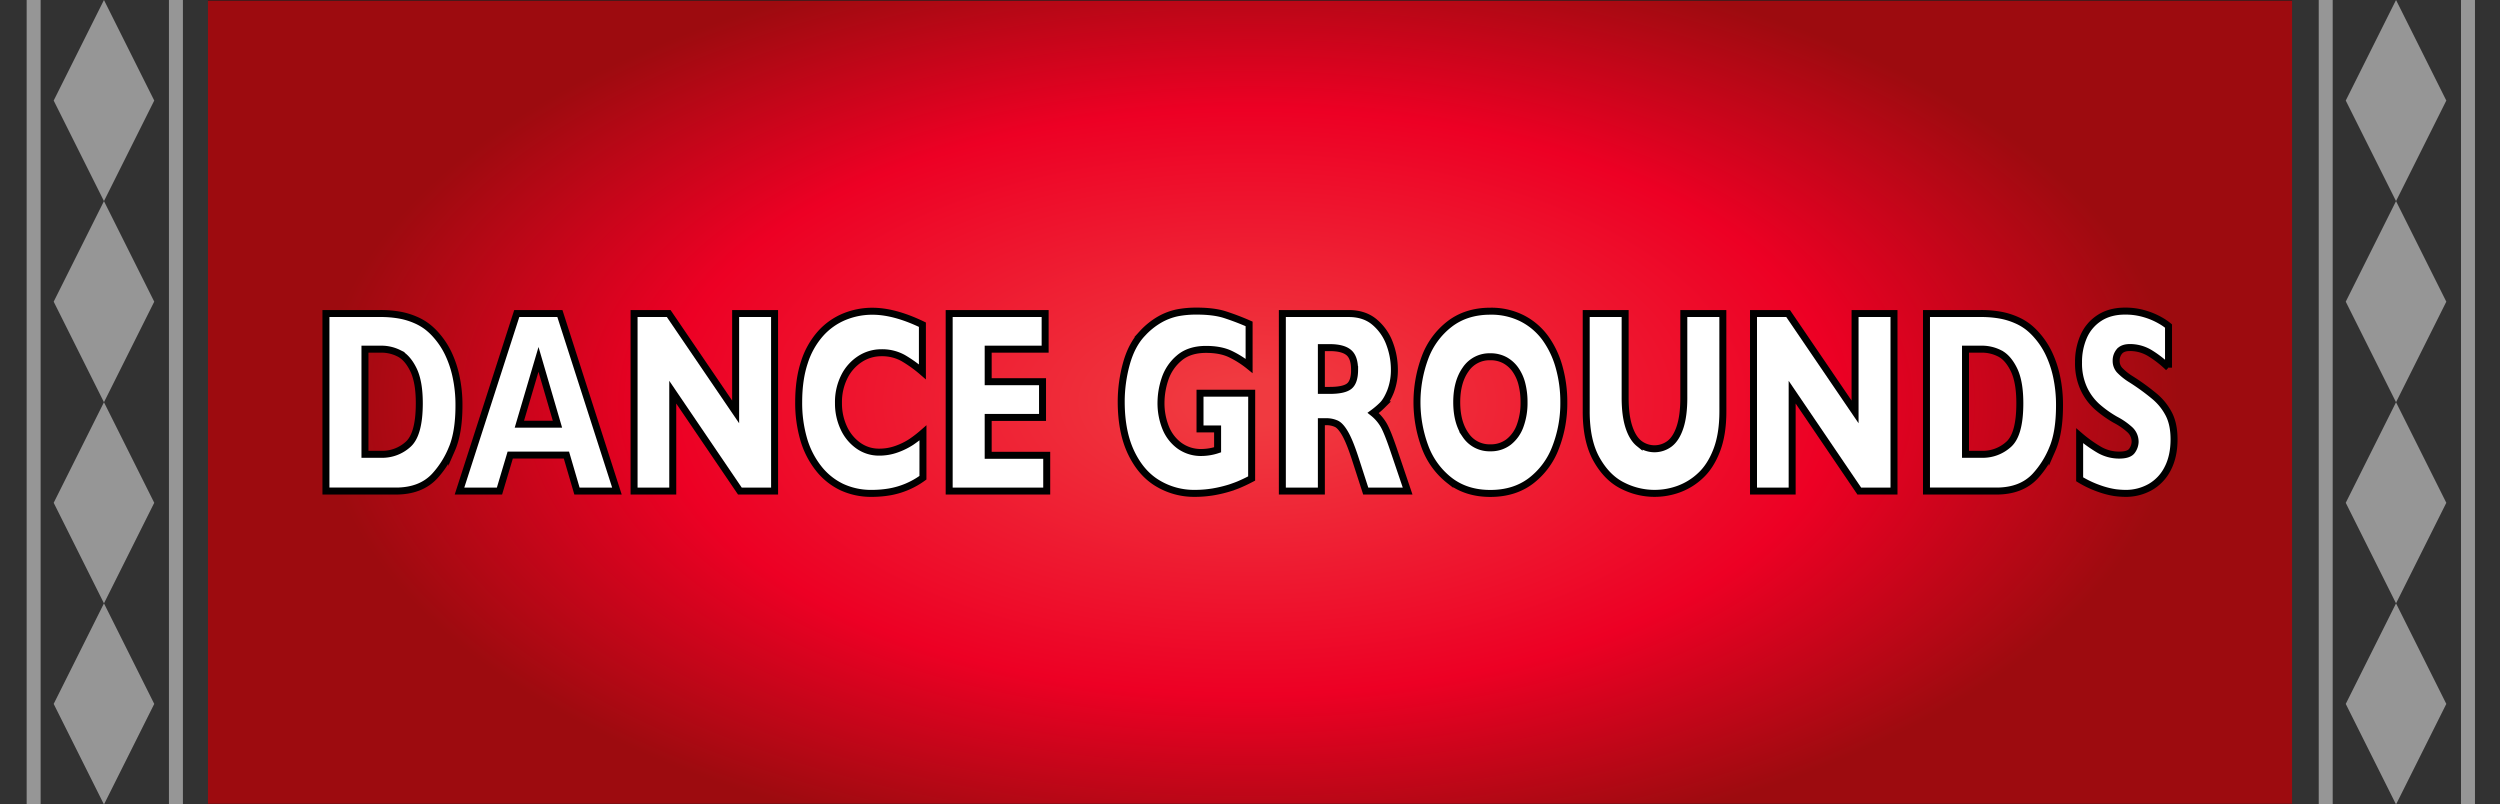 <svg xmlns="http://www.w3.org/2000/svg" xmlns:xlink="http://www.w3.org/1999/xlink" id="Layer_1" data-name="Layer 1" viewBox="0 0 1790 576"><rect x="0" y="0" width="1790" height="576" fill="#333333" stroke="none"/><defs><style>.cls-1{stroke:#231f20;fill:url(#radial-gradient)}.cls-1,.cls-4,.cls-6{stroke-miterlimit:10}.cls-2{fill:#323232}.cls-3{fill:#969696}.cls-4,.cls-6{fill:none}.cls-4{stroke:#969696;stroke-width:10px}.cls-5{fill:#fff}.cls-6{stroke:#000;stroke-width:5px}</style><radialGradient id="radial-gradient" cx="895" cy="288" r="664.82" gradientTransform="translate(0 144) scale(1 0.5)" gradientUnits="userSpaceOnUse"><stop offset=".05" stop-color="#f03a40"/><stop offset=".63" stop-color="#ed0024"/><stop offset="1" stop-color="#9d0b0f"/></radialGradient></defs><rect width="1790" height="576" class="cls-1"/><rect width="148.89" height="576" class="cls-2"/><polygon points="74.44 144 38.44 72 74.44 0 110.44 72 74.44 144" class="cls-3"/><polygon points="74.44 288 38.44 216 74.44 144 110.44 216 74.44 288" class="cls-3"/><polygon points="74.44 432 38.44 360 74.44 288 110.44 360 74.44 432" class="cls-3"/><polygon points="74.44 576 38.44 504 74.44 432 110.44 504 74.44 576" class="cls-3"/><line x1="125.96" x2="125.96" y2="576" class="cls-4"/><line x1="24.09" x2="24.09" y2="576" class="cls-4"/><rect width="148.89" height="576" x="1641.11" class="cls-2"/><polygon points="1715.56 144 1679.56 72 1715.56 0 1751.56 72 1715.56 144" class="cls-3"/><polygon points="1715.56 288 1679.56 216 1715.56 144 1751.56 216 1715.56 288" class="cls-3"/><polygon points="1715.56 432 1679.56 360 1715.56 288 1751.56 360 1715.56 432" class="cls-3"/><polygon points="1715.56 576 1679.56 504 1715.56 432 1751.56 504 1715.56 576" class="cls-3"/><line x1="1767.07" x2="1767.07" y2="576" class="cls-4"/><line x1="1665.21" x2="1665.21" y2="576" class="cls-4"/><path d="M328.62,290.34q0,19.53-5.18,31.36a65.43,65.43,0,0,1-12.19,19.17q-10,10.74-27.88,10.73h-50V224.49h38.5a76.53,76.53,0,0,1,14.87,1.24,51.36,51.36,0,0,1,11.13,3.48,39.43,39.43,0,0,1,8.42,5,46.05,46.05,0,0,1,6.22,6,56.36,56.36,0,0,1,8.32,12.57,74.32,74.32,0,0,1,5.68,16.78A96.41,96.41,0,0,1,328.62,290.34Zm-28.4-1.65q0-15.49-4.31-24.17t-10.37-11.6A27.9,27.9,0,0,0,273.21,250h-11.9v75.29h11.9a27.59,27.59,0,0,0,19-7.15Q300.21,311,300.22,288.69Z" class="cls-5"/><path d="M441.72,351.6H413.11l-7.55-25.77H365.32l-7.69,25.77H329l41-127.11h30.88Zm-42.58-47.87-13.57-46.41-13.7,46.41Z" class="cls-5"/><path d="M554.61,351.6H529.75l-48.06-70.8v70.8H454V224.49h24.79l47.93,70.43V224.49h27.87Z" class="cls-5"/><path d="M660.82,342.06a57.19,57.19,0,0,1-23.89,10.14,74.79,74.79,0,0,1-12.67,1.05,49.63,49.63,0,0,1-21.69-4.58,46.84,46.84,0,0,1-16.64-13.53,61.16,61.16,0,0,1-10.56-20.91A93.13,93.13,0,0,1,571.86,288q0-16.41,4.14-28.75a56.77,56.77,0,0,1,11.6-20.5,46.84,46.84,0,0,1,17-12,52.47,52.47,0,0,1,20.08-3.9q15.78,0,35.76,9.63v33.75a92.79,92.79,0,0,0-13.6-9.77,30.94,30.94,0,0,0-15.81-3.9,27.92,27.92,0,0,0-15.1,4.4,32,32,0,0,0-11.3,12.57,40.54,40.54,0,0,0-4.28,19.07,41.21,41.21,0,0,0,3.75,17.66,31.61,31.61,0,0,0,10.39,12.75,25.25,25.25,0,0,0,15,4.72,36.12,36.12,0,0,0,12.77-2.25,49,49,0,0,0,10.13-5,86.49,86.49,0,0,0,8.45-6.52Z" class="cls-5"/><path d="M749.45,351.6H679.61V224.49h68.71V250H707.54v23.29h38.91v25.59H707.54V326h41.91Z" class="cls-5"/><path d="M896.17,342.61c-2,1.05-3.72,1.9-5.15,2.57s-2.79,1.29-4.11,1.84-3.22,1.25-5.71,2.11a92.23,92.23,0,0,1-12.67,3.07,81.3,81.3,0,0,1-13.33,1.05,50.32,50.32,0,0,1-26.07-7.06q-12-7.06-19.15-21.92t-7.19-36.5a102.46,102.46,0,0,1,3.71-27.37q3.72-13.44,11.33-21.51a52.27,52.27,0,0,1,12.73-10.23,43.58,43.58,0,0,1,12.6-4.72,71.93,71.93,0,0,1,13.57-1.19q12.24,0,20.19,2.52a182.08,182.08,0,0,1,17.44,6.65V262a69.33,69.33,0,0,0-13.3-8.44q-7-3.39-17.51-3.39-12.09,0-19.35,6.28a33.2,33.2,0,0,0-10.09,15,54.12,54.12,0,0,0-2.84,16.87,47.07,47.07,0,0,0,3.27,17.75,29.61,29.61,0,0,0,9.9,13,26.06,26.06,0,0,0,16,4.91,37.15,37.15,0,0,0,11.36-1.93V307.12H859.21V281.53h37Z" class="cls-5"/><path d="M1007.86,351.6h-30L970.56,329q-4-12.37-7.22-18.11c-2.13-3.82-4.22-6.27-6.24-7.34a16.82,16.82,0,0,0-7.86-1.6H946.1V351.6H918.16V224.49h47.52q11.51,0,18.85,6.42a36.57,36.57,0,0,1,10.6,15.59,52.31,52.31,0,0,1,3.24,17.43,43.09,43.09,0,0,1-2.71,16.27q-2.7,6.66-5.71,9.68a58.7,58.7,0,0,1-6.75,5.78,31,31,0,0,1,7.38,8.48Q993.49,309,998.5,324Zm-38-86.94q0-8.81-4.22-12.29T952,248.89H946.1v30.63h6q10.21,0,14-3.08T969.9,264.66Z" class="cls-5"/><path d="M1119.69,288a87.34,87.34,0,0,1-6,32.75,53.72,53.72,0,0,1-17.81,23.75q-11.84,8.81-28.81,8.8-17.17,0-29.07-9.17A54.45,54.45,0,0,1,1020.33,320a91.79,91.79,0,0,1,0-64.06,54.07,54.07,0,0,1,17.68-24q11.94-9.12,29.11-9.12A49,49,0,0,1,1090,228a46.9,46.9,0,0,1,16.54,14.17,65.35,65.35,0,0,1,9.82,20.82A91.79,91.79,0,0,1,1119.69,288Zm-28.48,0a51.65,51.65,0,0,0-1.54-13.06,30.84,30.84,0,0,0-4.64-10.28,22.32,22.32,0,0,0-7.59-6.78,21.37,21.37,0,0,0-10.36-2.43,20.5,20.5,0,0,0-17.64,9q-6.42,9-6.42,23.57t6.45,23.62a20.5,20.5,0,0,0,17.61,9,20.82,20.82,0,0,0,13.1-4.17,25.66,25.66,0,0,0,8.22-11.55A47.28,47.28,0,0,0,1091.21,288Z" class="cls-5"/><path d="M1233.58,294.65q0,16.32-4.44,27.83t-11.77,18.21a45.43,45.43,0,0,1-15.77,9.63,50.26,50.26,0,0,1-39.77-2.57q-11.13-5.5-18.62-18.71t-7.48-34.39V224.49h27.87v60.25q0,12.57,2.64,20.78t7.35,12a17.92,17.92,0,0,0,22,.05q4.74-3.76,7.38-11.93t2.64-20.72V224.49h27.94Z" class="cls-5"/><path d="M1356.1,351.6h-24.86l-48.06-70.8v70.8h-27.67V224.49h24.79l47.93,70.43V224.49h27.87Z" class="cls-5"/><path d="M1474.61,290.34q0,19.53-5.18,31.36a65.24,65.24,0,0,1-12.2,19.17q-10,10.74-27.87,10.73h-50V224.49h38.5a76.53,76.53,0,0,1,14.87,1.24,51,51,0,0,1,11.13,3.48,39.26,39.26,0,0,1,8.43,5,46.56,46.56,0,0,1,6.21,6,55.68,55.68,0,0,1,8.32,12.57,73.82,73.82,0,0,1,5.69,16.78A96.41,96.41,0,0,1,1474.61,290.34Zm-28.41-1.65q0-15.49-4.31-24.17t-10.36-11.6A27.9,27.9,0,0,0,1419.2,250h-11.9v75.29h11.9a27.55,27.55,0,0,0,19-7.15Q1446.21,311,1446.2,288.69Z" class="cls-5"/><path d="M1556.62,314.64q0,11.92-4.44,20.64a31.61,31.61,0,0,1-12.4,13.34,35.58,35.58,0,0,1-18.25,4.63,61.86,61.86,0,0,1-7-.5,60.79,60.79,0,0,1-11.09-2.8,72.73,72.73,0,0,1-14.41-6.78V312a95.94,95.94,0,0,0,13.8,9.91,28.46,28.46,0,0,0,14.54,3.94q7.15,0,9.26-3.25a11.43,11.43,0,0,0,2.11-6.1,11.67,11.67,0,0,0-3.61-8.67,48.6,48.6,0,0,0-10.5-7.29,79.46,79.46,0,0,1-13.37-9.58,40.09,40.09,0,0,1-9.39-13,43.18,43.18,0,0,1-3.64-18.44,45.43,45.43,0,0,1,3.67-18.57,30.19,30.19,0,0,1,11.23-13.25q7.56-4.95,18.45-4.95a47.92,47.92,0,0,1,14.34,2.06,51,51,0,0,1,10.86,4.63,40.2,40.2,0,0,1,5.88,4v29.8a75,75,0,0,0-12.66-10,27.5,27.5,0,0,0-14.94-4.4c-3.48,0-6,.91-7.55,2.75a10.09,10.09,0,0,0-2.34,6.78,9.76,9.76,0,0,0,2.34,6.52,41,41,0,0,0,8.35,6.69A159.21,159.21,0,0,1,1542.92,284a41.06,41.06,0,0,1,10.06,12.7Q1556.63,303.91,1556.62,314.64Z" class="cls-5"/><path d="M328.62,290.34q0,19.53-5.18,31.36a65.43,65.43,0,0,1-12.19,19.17q-10,10.74-27.88,10.73h-50V224.49h38.5a76.53,76.53,0,0,1,14.87,1.24,51.36,51.36,0,0,1,11.13,3.48,39.43,39.43,0,0,1,8.42,5,46.05,46.05,0,0,1,6.22,6,56.36,56.36,0,0,1,8.32,12.57,74.32,74.32,0,0,1,5.68,16.78A96.41,96.41,0,0,1,328.62,290.34Zm-28.4-1.65q0-15.49-4.31-24.17t-10.37-11.6A27.9,27.9,0,0,0,273.21,250h-11.9v75.29h11.9a27.59,27.59,0,0,0,19-7.15Q300.21,311,300.22,288.69Z" class="cls-6"/><path d="M441.72,351.6H413.11l-7.55-25.77H365.32l-7.69,25.77H329l41-127.11h30.88Zm-42.58-47.87-13.57-46.41-13.7,46.41Z" class="cls-6"/><path d="M554.61,351.6H529.75l-48.06-70.8v70.8H454V224.49h24.79l47.93,70.43V224.49h27.87Z" class="cls-6"/><path d="M660.82,342.06a57.19,57.19,0,0,1-23.89,10.14,74.79,74.79,0,0,1-12.67,1.05,49.63,49.63,0,0,1-21.69-4.58,46.84,46.84,0,0,1-16.64-13.53,61.16,61.16,0,0,1-10.56-20.91A93.13,93.13,0,0,1,571.86,288q0-16.41,4.14-28.75a56.77,56.77,0,0,1,11.6-20.5,46.84,46.84,0,0,1,17-12,52.47,52.47,0,0,1,20.08-3.9q15.78,0,35.76,9.63v33.75a92.79,92.79,0,0,0-13.6-9.77,30.94,30.94,0,0,0-15.81-3.9,27.92,27.92,0,0,0-15.1,4.4,32,32,0,0,0-11.3,12.57,40.54,40.54,0,0,0-4.28,19.07,41.21,41.21,0,0,0,3.75,17.66,31.61,31.61,0,0,0,10.39,12.75,25.25,25.25,0,0,0,15,4.72,36.12,36.12,0,0,0,12.77-2.25,49,49,0,0,0,10.13-5,86.49,86.49,0,0,0,8.45-6.52Z" class="cls-6"/><path d="M749.45,351.6H679.61V224.49h68.71V250H707.54v23.29h38.91v25.59H707.54V326h41.91Z" class="cls-6"/><path d="M896.17,342.61c-2,1.05-3.72,1.9-5.15,2.57s-2.79,1.29-4.11,1.84-3.22,1.25-5.71,2.11a92.23,92.23,0,0,1-12.67,3.07,81.3,81.3,0,0,1-13.33,1.05,50.32,50.32,0,0,1-26.07-7.06q-12-7.06-19.15-21.92t-7.19-36.5a102.46,102.46,0,0,1,3.71-27.37q3.72-13.44,11.33-21.51a52.27,52.27,0,0,1,12.73-10.23,43.58,43.58,0,0,1,12.6-4.72,71.93,71.93,0,0,1,13.57-1.19q12.24,0,20.19,2.52a182.08,182.08,0,0,1,17.44,6.65V262a69.33,69.33,0,0,0-13.3-8.44q-7-3.39-17.51-3.39-12.09,0-19.35,6.28a33.2,33.2,0,0,0-10.09,15,54.12,54.12,0,0,0-2.84,16.87,47.07,47.07,0,0,0,3.27,17.75,29.61,29.61,0,0,0,9.9,13,26.06,26.06,0,0,0,16,4.91,37.15,37.15,0,0,0,11.36-1.93V307.12H859.21V281.53h37Z" class="cls-6"/><path d="M1007.86,351.6h-30L970.56,329q-4-12.37-7.22-18.11c-2.13-3.82-4.22-6.27-6.24-7.34a16.82,16.82,0,0,0-7.86-1.6H946.1V351.6H918.16V224.49h47.52q11.51,0,18.85,6.42a36.57,36.57,0,0,1,10.6,15.59,52.31,52.31,0,0,1,3.24,17.43,43.09,43.09,0,0,1-2.71,16.27q-2.7,6.66-5.71,9.68a58.7,58.7,0,0,1-6.75,5.78,31,31,0,0,1,7.38,8.48Q993.49,309,998.5,324Zm-38-86.94q0-8.81-4.22-12.29T952,248.89H946.1v30.63h6q10.21,0,14-3.08T969.9,264.66Z" class="cls-6"/><path d="M1119.69,288a87.34,87.34,0,0,1-6,32.75,53.72,53.72,0,0,1-17.81,23.75q-11.84,8.81-28.81,8.8-17.17,0-29.07-9.17A54.45,54.45,0,0,1,1020.33,320a91.79,91.79,0,0,1,0-64.06,54.07,54.07,0,0,1,17.68-24q11.94-9.12,29.11-9.12A49,49,0,0,1,1090,228a46.9,46.9,0,0,1,16.54,14.17,65.35,65.35,0,0,1,9.82,20.82A91.79,91.79,0,0,1,1119.69,288Zm-28.48,0a51.65,51.65,0,0,0-1.54-13.06,30.84,30.84,0,0,0-4.64-10.28,22.32,22.32,0,0,0-7.59-6.78,21.37,21.37,0,0,0-10.36-2.43,20.5,20.5,0,0,0-17.64,9q-6.42,9-6.42,23.57t6.45,23.62a20.5,20.5,0,0,0,17.61,9,20.82,20.82,0,0,0,13.1-4.17,25.66,25.66,0,0,0,8.22-11.55A47.28,47.28,0,0,0,1091.21,288Z" class="cls-6"/><path d="M1233.58,294.65q0,16.32-4.44,27.83t-11.77,18.21a45.43,45.43,0,0,1-15.77,9.63,50.26,50.26,0,0,1-39.77-2.57q-11.13-5.5-18.62-18.71t-7.48-34.39V224.49h27.87v60.25q0,12.57,2.64,20.78t7.35,12a17.92,17.92,0,0,0,22,.05q4.74-3.76,7.38-11.93t2.64-20.72V224.49h27.94Z" class="cls-6"/><path d="M1356.1,351.6h-24.86l-48.06-70.8v70.8h-27.67V224.49h24.79l47.93,70.43V224.49h27.87Z" class="cls-6"/><path d="M1474.61,290.34q0,19.53-5.18,31.36a65.24,65.24,0,0,1-12.2,19.17q-10,10.74-27.87,10.73h-50V224.49h38.5a76.53,76.53,0,0,1,14.87,1.24,51,51,0,0,1,11.13,3.48,39.26,39.26,0,0,1,8.43,5,46.56,46.56,0,0,1,6.21,6,55.68,55.68,0,0,1,8.32,12.57,73.82,73.82,0,0,1,5.69,16.78A96.41,96.41,0,0,1,1474.61,290.34Zm-28.41-1.65q0-15.49-4.31-24.17t-10.36-11.6A27.9,27.9,0,0,0,1419.2,250h-11.9v75.29h11.9a27.55,27.55,0,0,0,19-7.15Q1446.21,311,1446.2,288.69Z" class="cls-6"/><path d="M1556.62,314.64q0,11.92-4.44,20.64a31.61,31.61,0,0,1-12.4,13.34,35.58,35.58,0,0,1-18.25,4.63,61.86,61.86,0,0,1-7-.5,60.79,60.79,0,0,1-11.09-2.8,72.73,72.73,0,0,1-14.41-6.78V312a95.94,95.94,0,0,0,13.8,9.91,28.46,28.46,0,0,0,14.54,3.94q7.15,0,9.26-3.25a11.43,11.43,0,0,0,2.11-6.1,11.67,11.67,0,0,0-3.61-8.67,48.6,48.6,0,0,0-10.5-7.29,79.46,79.46,0,0,1-13.37-9.58,40.09,40.09,0,0,1-9.39-13,43.18,43.18,0,0,1-3.64-18.44,45.43,45.43,0,0,1,3.67-18.57,30.19,30.19,0,0,1,11.23-13.25q7.56-4.95,18.45-4.95a47.92,47.92,0,0,1,14.34,2.06,51,51,0,0,1,10.86,4.63,40.2,40.2,0,0,1,5.88,4v29.8a75,75,0,0,0-12.66-10,27.5,27.5,0,0,0-14.94-4.4c-3.48,0-6,.91-7.55,2.75a10.09,10.09,0,0,0-2.34,6.78,9.76,9.76,0,0,0,2.34,6.52,41,41,0,0,0,8.35,6.69A159.21,159.21,0,0,1,1542.92,284a41.06,41.06,0,0,1,10.06,12.7Q1556.63,303.91,1556.62,314.64Z" class="cls-6"/></svg>